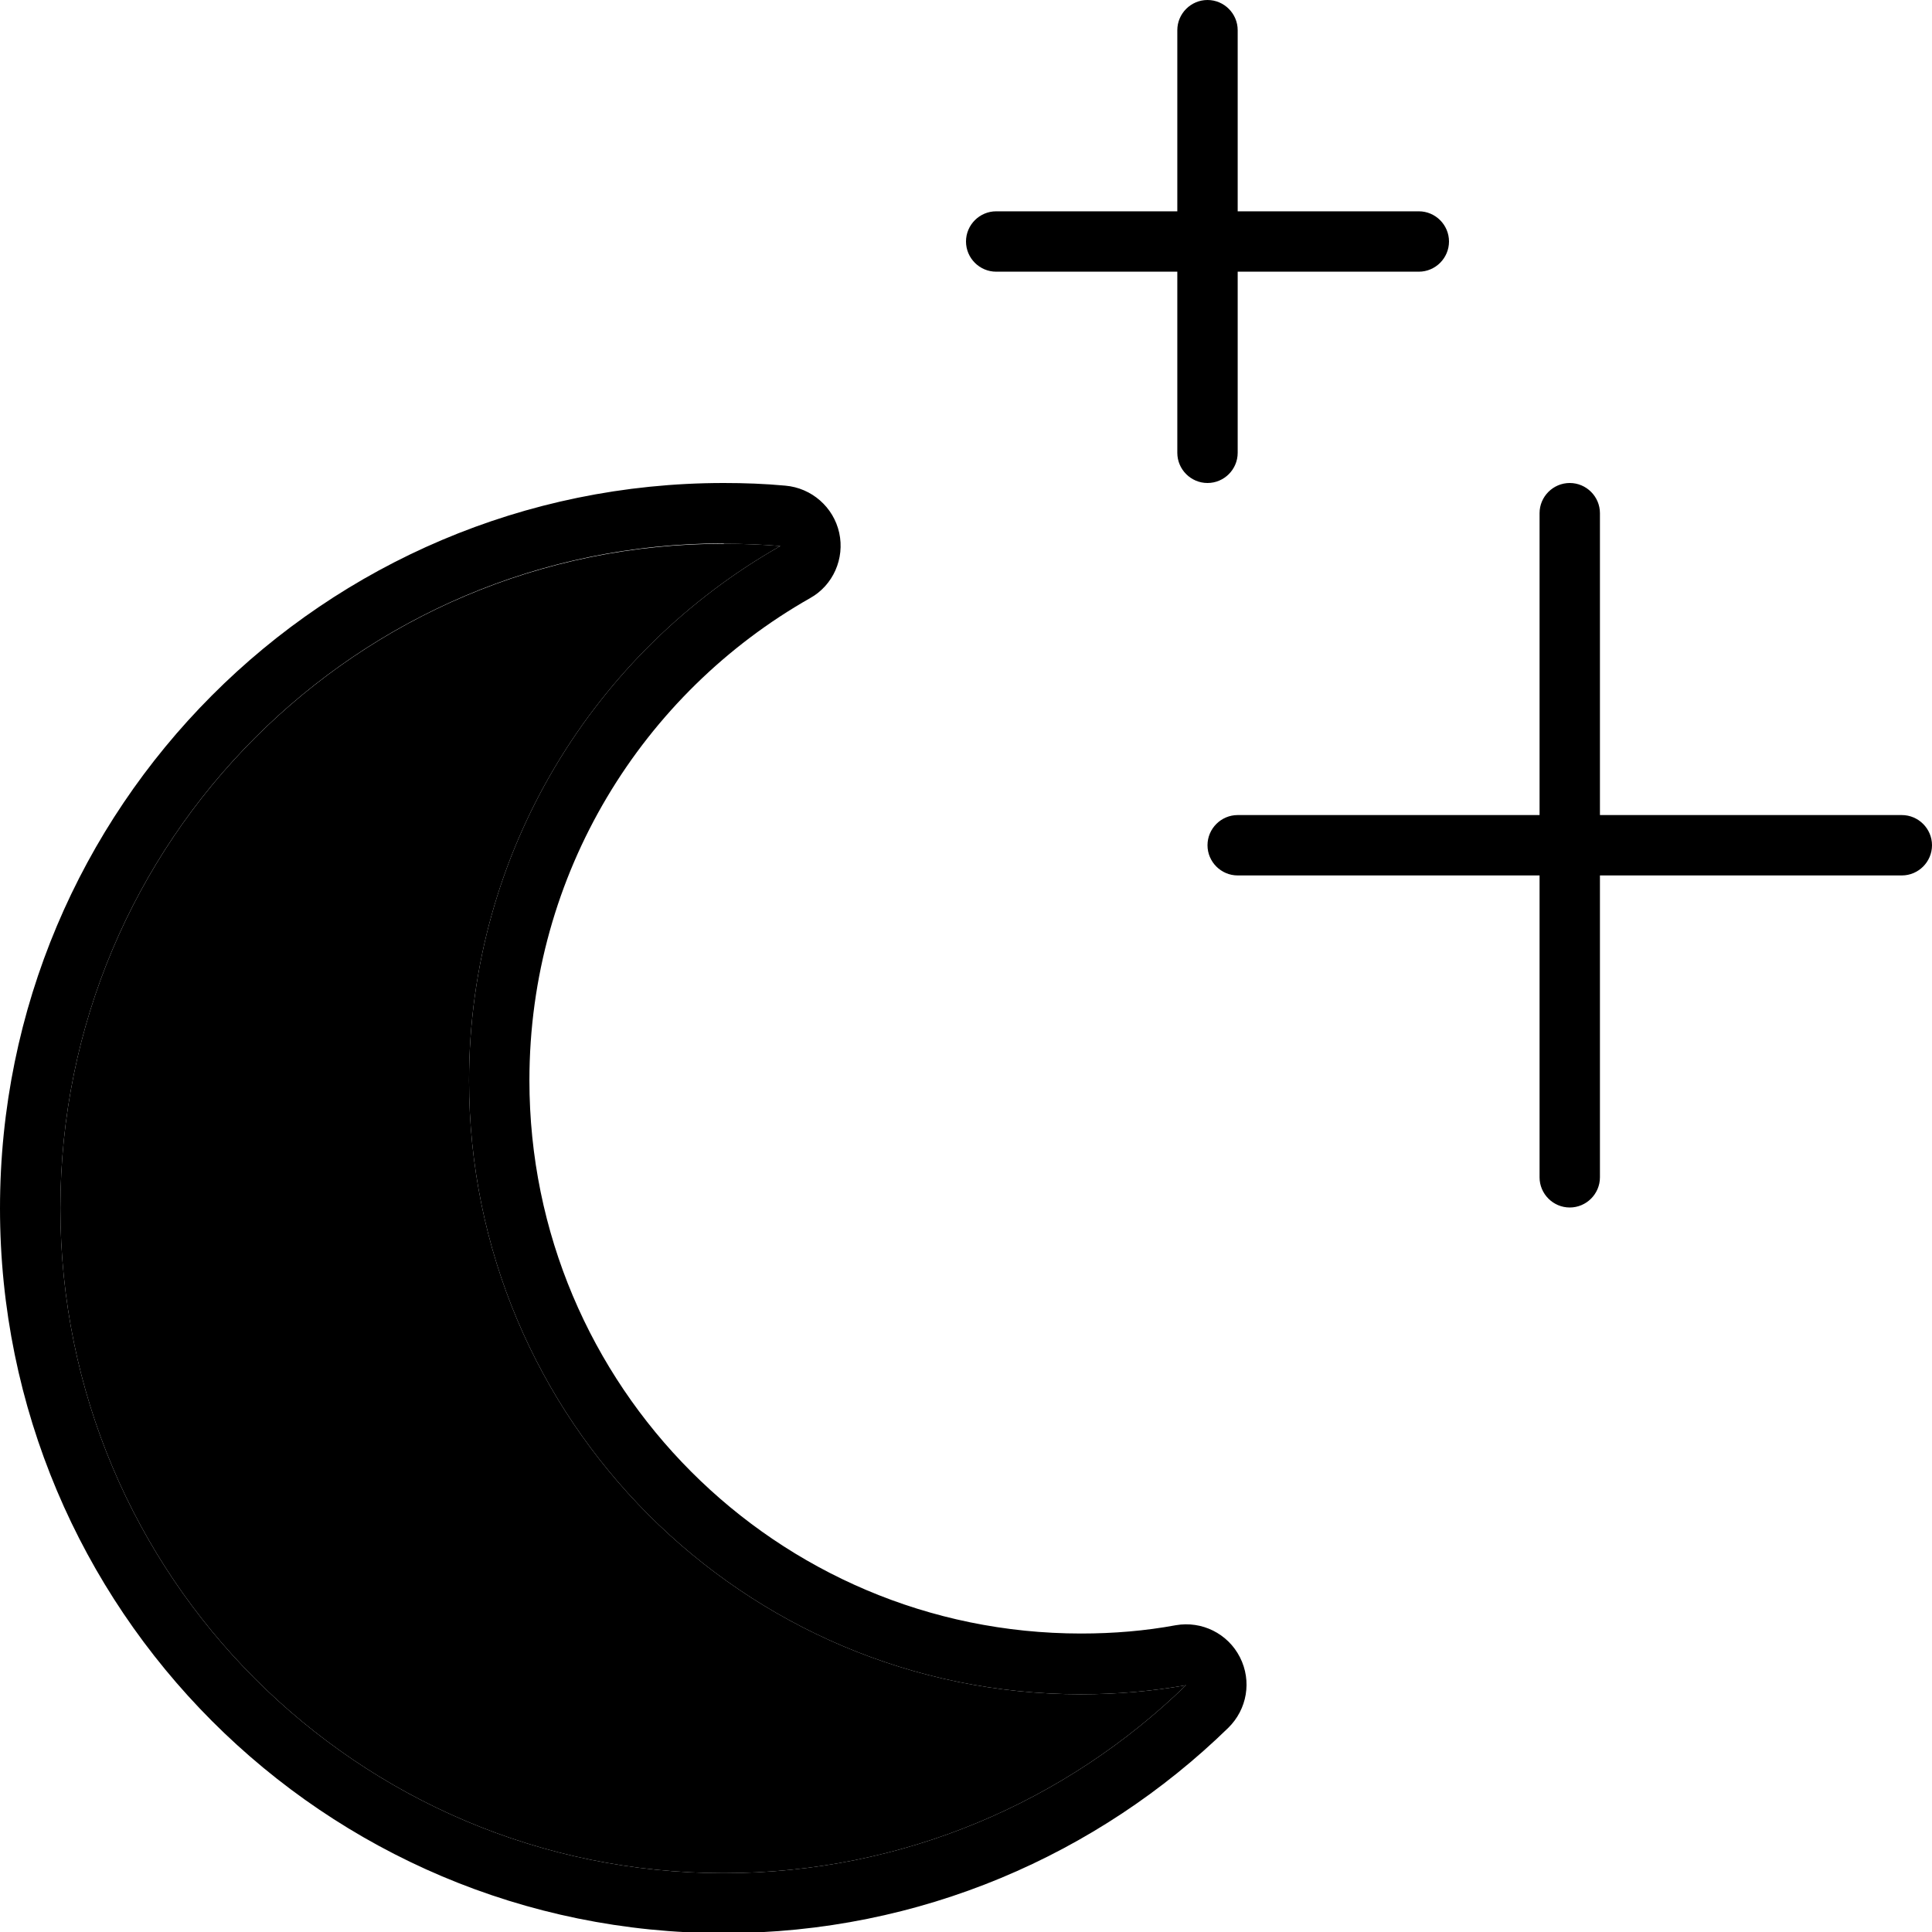<svg xmlns="http://www.w3.org/2000/svg" width="24" height="24" viewBox="0 0 512 512"><path class="pr-icon-duotone-secondary" d="M16 320.2c0 97.3 78.7 176.2 175.8 176.2c47.6 0 90.8-19 122.5-49.8c-9 1.6-18.3 2.4-27.8 2.4c-89.6 0-162.2-72.8-162.2-162.6c0-60.8 33.3-113.8 82.5-141.7c-4.9-.4-9.9-.6-14.9-.6C94.7 144 16 222.9 16 320.2z"/><path class="pr-icon-duotone-primary" d="M328 8l0 48 48 0c4.4 0 8 3.6 8 8s-3.6 8-8 8l-48 0 0 48c0 4.4-3.6 8-8 8s-8-3.6-8-8l0-48-48 0c-4.4 0-8-3.6-8-8s3.6-8 8-8l48 0 0-48c0-4.4 3.6-8 8-8s8 3.6 8 8zM191.8 144C94.7 144 16 222.9 16 320.2s78.7 176.2 175.8 176.2c47.6 0 90.8-19 122.5-49.8c-9 1.6-18.3 2.4-27.8 2.4c-89.6 0-162.2-72.8-162.2-162.6c0-60.8 33.3-113.8 82.5-141.7c-4.9-.4-9.9-.6-14.9-.6zM0 320.2C0 214.1 85.8 128 191.8 128c5.5 0 10.9 .2 16.3 .7c7 .6 12.8 5.7 14.3 12.5s-1.6 13.9-7.7 17.3c-44.4 25.2-74.4 73-74.4 127.8c0 81 65.5 146.6 146.2 146.6c8.6 0 17-.7 25.1-2.2c6.9-1.2 13.8 2.2 17 8.5s1.9 13.8-3.1 18.7c-34.5 33.6-81.7 54.4-133.6 54.4C85.8 512.4 0 426.3 0 320.2zM416 128c4.4 0 8 3.6 8 8l0 80 80 0c4.4 0 8 3.6 8 8s-3.6 8-8 8l-80 0 0 80c0 4.4-3.6 8-8 8s-8-3.6-8-8l0-80-80 0c-4.4 0-8-3.6-8-8s3.6-8 8-8l80 0 0-80c0-4.4 3.6-8 8-8z"/></svg>